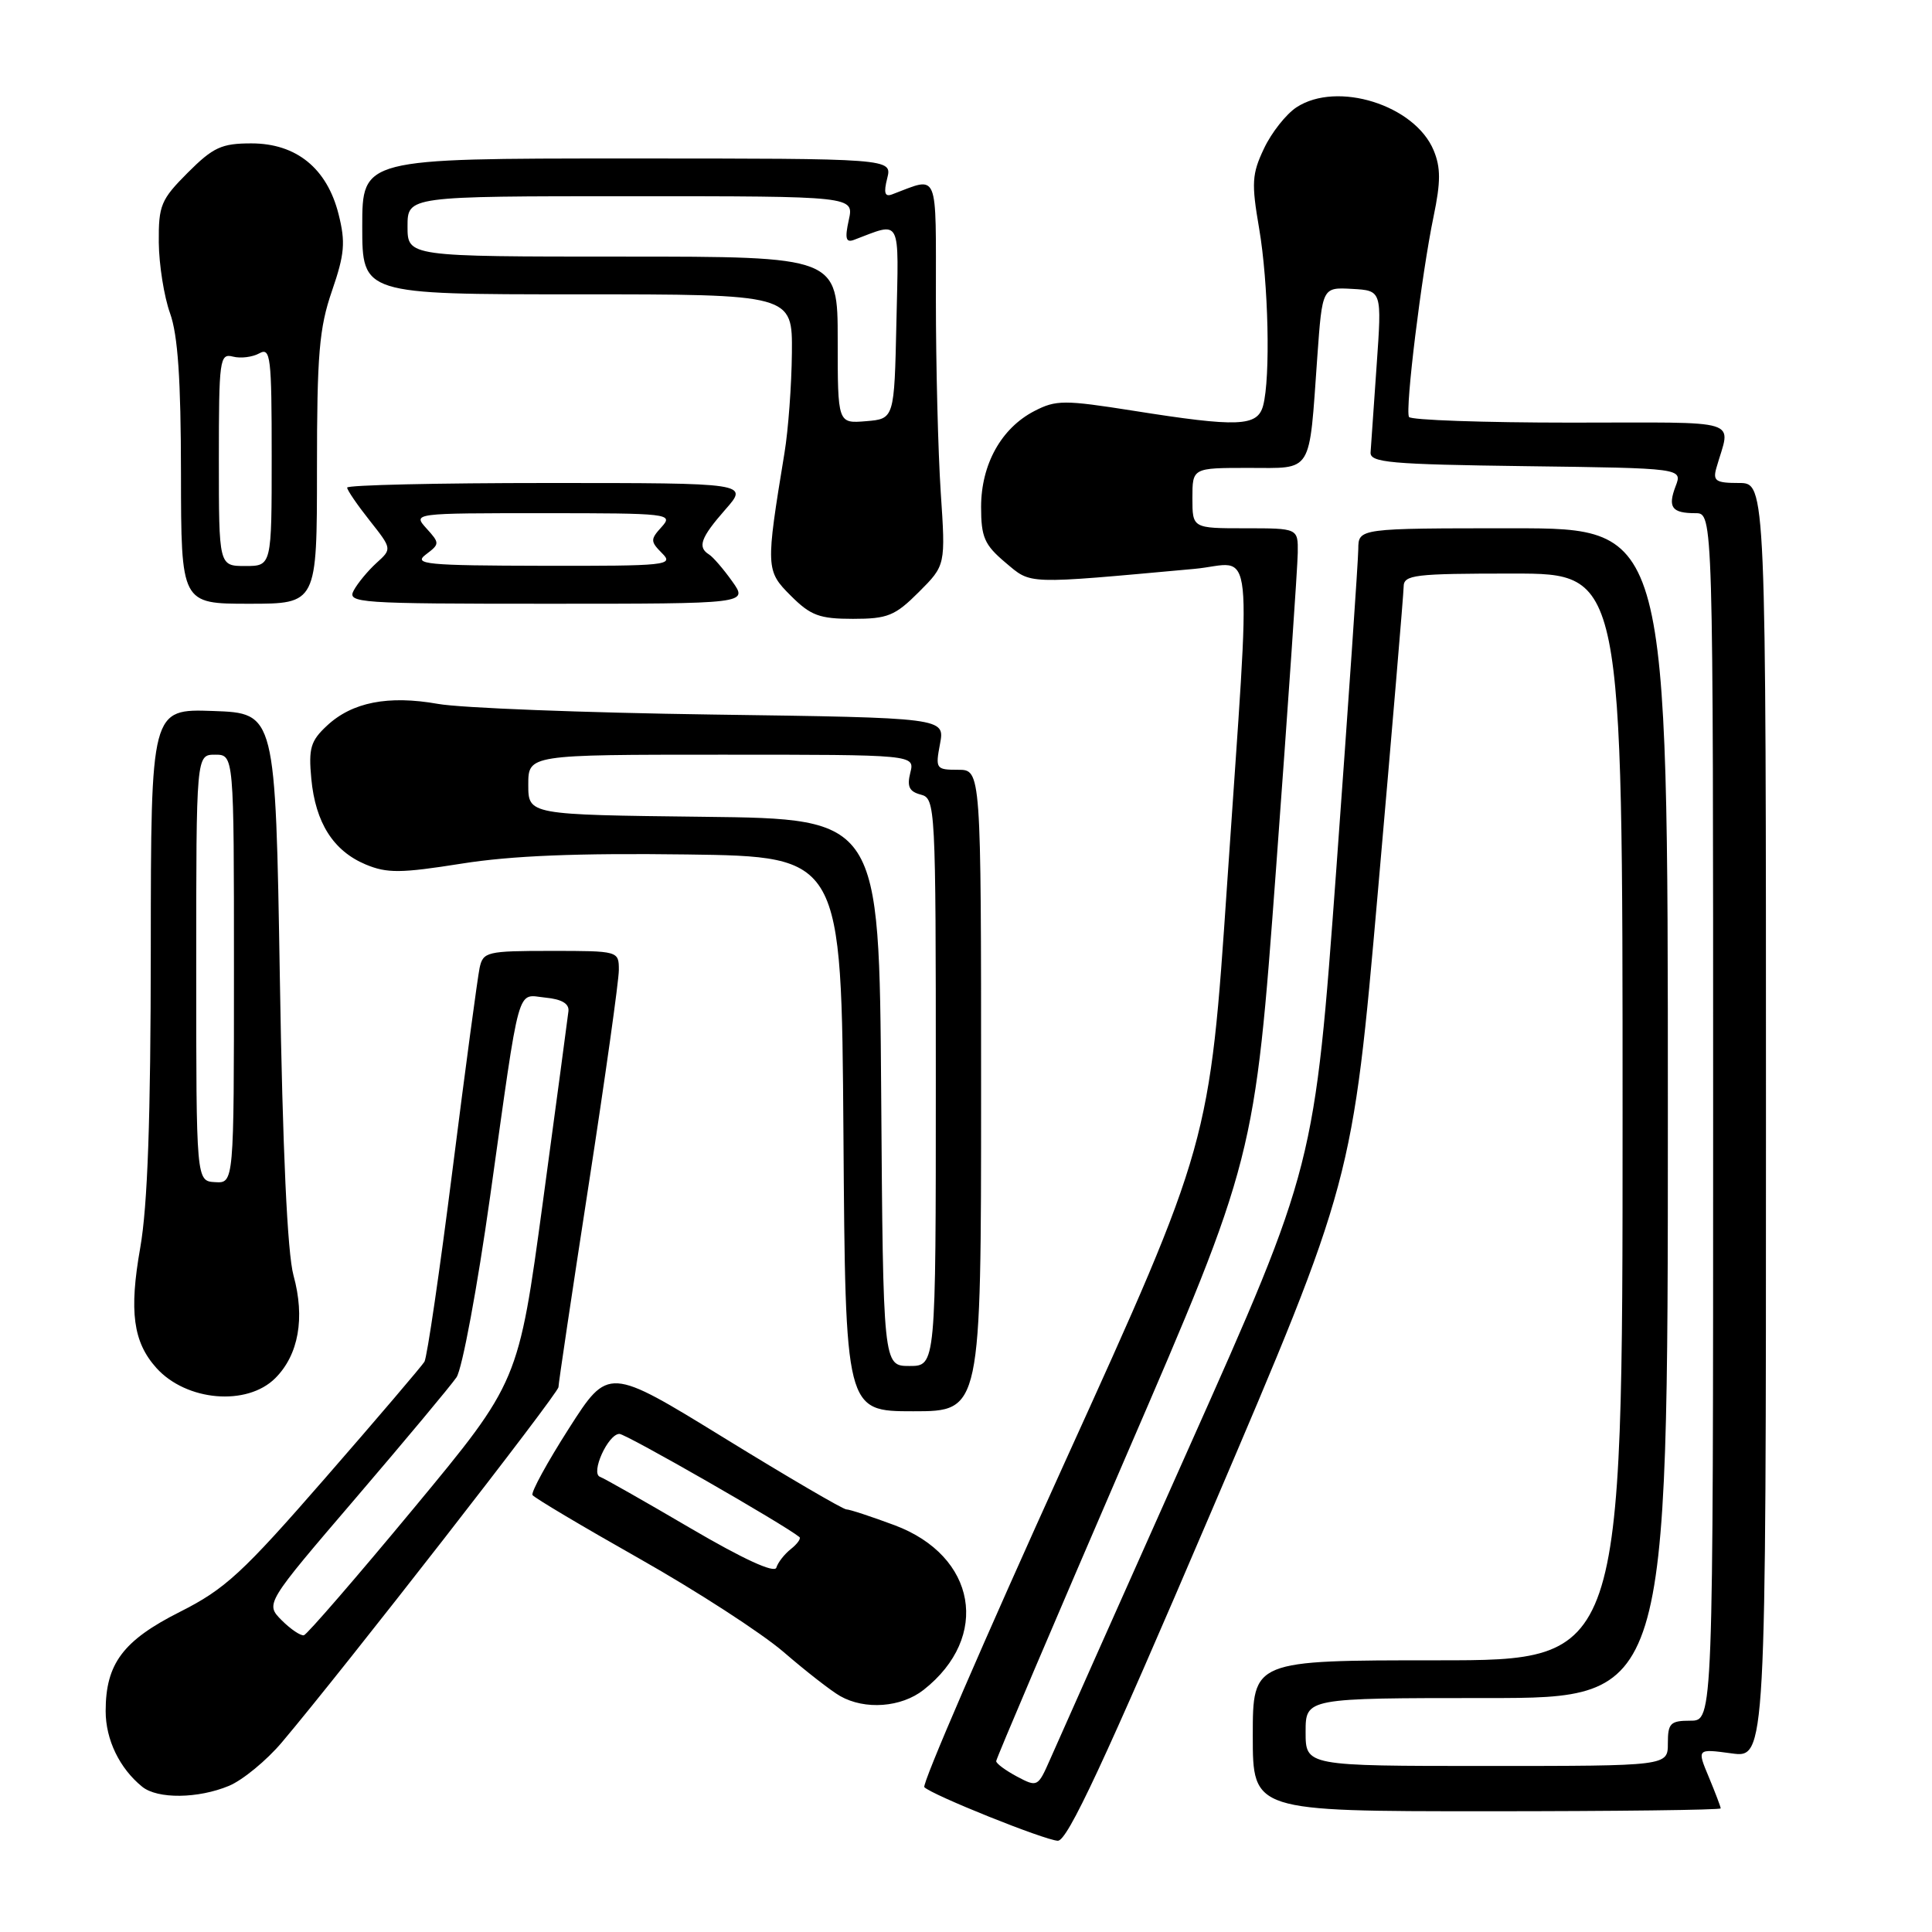 <?xml version="1.0" encoding="UTF-8" standalone="no"?>
<!DOCTYPE svg PUBLIC "-//W3C//DTD SVG 1.1//EN" "http://www.w3.org/Graphics/SVG/1.1/DTD/svg11.dtd" >
<svg xmlns="http://www.w3.org/2000/svg" xmlns:xlink="http://www.w3.org/1999/xlink" version="1.1" viewBox="0 0 256 256">
 <g >
 <path fill="currentColor"
d=" M 160.52 200.25 C 179.21 156.50 179.21 156.50 182.59 118.00 C 184.45 96.82 185.98 78.71 185.99 77.75 C 186.00 76.16 187.36 76.00 200.50 76.00 C 215.00 76.00 215.00 76.00 215.00 148.00 C 215.00 220.00 215.00 220.00 190.50 220.00 C 166.00 220.00 166.00 220.00 166.00 230.00 C 166.00 240.00 166.00 240.00 197.00 240.00 C 214.05 240.00 228.00 239.83 228.00 239.62 C 228.00 239.41 227.29 237.55 226.43 235.48 C 224.85 231.71 224.85 231.71 229.43 232.33 C 234.00 232.96 234.00 232.96 234.00 148.48 C 234.00 64.00 234.00 64.00 230.43 64.00 C 227.34 64.00 226.94 63.73 227.43 62.00 C 229.32 55.34 231.43 56.00 208.13 56.00 C 196.57 56.00 186.93 55.66 186.70 55.25 C 186.16 54.29 188.37 36.30 189.96 28.67 C 190.91 24.11 190.91 22.20 189.97 19.93 C 187.48 13.92 177.18 10.69 171.79 14.22 C 170.42 15.12 168.48 17.57 167.49 19.67 C 165.88 23.05 165.81 24.27 166.84 30.26 C 168.08 37.50 168.36 50.04 167.37 53.75 C 166.62 56.53 164.07 56.63 150.14 54.42 C 141.00 52.98 139.93 52.98 137.05 54.47 C 132.67 56.74 130.01 61.53 130.00 67.16 C 130.00 71.18 130.44 72.19 133.21 74.53 C 136.72 77.47 135.62 77.44 158.25 75.38 C 166.34 74.65 165.81 69.60 162.61 117.00 C 160.28 151.50 160.28 151.50 141.06 193.83 C 130.49 217.12 122.12 236.46 122.48 236.81 C 123.52 237.86 138.36 243.81 140.16 243.91 C 141.43 243.98 146.31 233.50 160.52 200.25 Z  M 30.35 236.63 C 32.16 235.87 35.31 233.28 37.34 230.88 C 45.47 221.26 74.00 184.62 74.00 183.80 C 74.00 183.32 75.80 171.26 78.00 157.00 C 80.20 142.74 82.00 129.93 82.00 128.54 C 82.00 126.01 81.97 126.00 73.02 126.00 C 64.52 126.00 64.01 126.12 63.55 128.25 C 63.29 129.49 61.67 141.50 59.97 154.94 C 58.27 168.39 56.59 179.86 56.24 180.44 C 55.88 181.02 49.98 187.95 43.11 195.83 C 32.11 208.46 29.83 210.56 23.84 213.58 C 16.30 217.38 14.00 220.45 14.00 226.73 C 14.00 230.51 15.84 234.32 18.84 236.75 C 20.87 238.40 26.25 238.34 30.35 236.63 Z  M 122.39 223.91 C 131.28 216.91 129.39 206.16 118.54 202.10 C 115.45 200.95 112.57 200.00 112.14 200.00 C 111.71 200.00 104.43 195.75 95.98 190.55 C 80.61 181.10 80.61 181.10 75.38 189.28 C 72.51 193.77 70.34 197.74 70.56 198.10 C 70.78 198.46 77.16 202.25 84.73 206.53 C 92.30 210.81 100.90 216.38 103.83 218.90 C 106.76 221.43 110.13 224.06 111.33 224.74 C 114.61 226.60 119.42 226.25 122.39 223.91 Z  M 130.00 144.50 C 130.00 102.00 130.00 102.00 126.95 102.00 C 124.02 102.00 123.93 101.87 124.56 98.55 C 125.20 95.11 125.20 95.11 94.35 94.68 C 77.38 94.44 61.04 93.81 58.04 93.27 C 51.44 92.10 46.65 93.04 43.31 96.17 C 41.16 98.17 40.87 99.16 41.25 103.19 C 41.80 109.03 44.17 112.75 48.46 114.55 C 51.29 115.73 53.11 115.71 61.13 114.44 C 67.76 113.38 76.49 113.03 91.00 113.22 C 111.50 113.50 111.50 113.50 111.76 150.25 C 112.02 187.00 112.02 187.00 121.01 187.00 C 130.00 187.00 130.00 187.00 130.00 144.50 Z  M 36.48 182.61 C 39.57 179.52 40.44 174.63 38.89 169.00 C 38.08 166.04 37.45 152.49 37.08 129.50 C 36.50 94.50 36.50 94.50 28.25 94.21 C 20.00 93.92 20.00 93.92 19.98 125.71 C 19.97 148.24 19.56 159.79 18.58 165.35 C 17.09 173.78 17.64 177.83 20.72 181.26 C 24.69 185.67 32.73 186.36 36.48 182.61 Z  M 121.75 78.45 C 125.30 74.90 125.30 74.90 124.65 65.20 C 124.30 59.87 124.01 48.38 124.01 39.68 C 124.00 22.26 124.48 23.40 118.20 25.76 C 117.24 26.12 117.07 25.56 117.56 23.63 C 118.22 21.00 118.22 21.00 83.11 21.00 C 48.00 21.00 48.00 21.00 48.00 30.00 C 48.00 39.00 48.00 39.00 76.50 39.00 C 105.00 39.00 105.00 39.00 104.93 46.75 C 104.89 51.01 104.45 56.98 103.95 60.00 C 101.45 75.25 101.46 75.62 104.79 78.94 C 107.41 81.56 108.58 82.00 113.02 82.00 C 117.62 82.00 118.60 81.60 121.75 78.45 Z  M 42.00 62.16 C 42.00 46.96 42.29 43.46 43.99 38.54 C 45.67 33.66 45.80 32.10 44.86 28.37 C 43.33 22.30 39.26 19.00 33.31 19.00 C 29.36 19.00 28.25 19.51 24.88 22.88 C 21.32 26.45 21.00 27.20 21.04 32.13 C 21.07 35.08 21.74 39.30 22.53 41.50 C 23.57 44.39 23.97 50.28 23.98 62.75 C 24.00 80.00 24.00 80.00 33.00 80.00 C 42.00 80.00 42.00 80.00 42.00 62.16 Z  M 97.02 77.03 C 95.86 75.40 94.48 73.80 93.95 73.47 C 92.39 72.50 92.84 71.25 96.10 67.53 C 99.21 64.00 99.21 64.00 72.60 64.00 C 57.97 64.00 46.00 64.27 46.00 64.61 C 46.00 64.94 47.34 66.90 48.98 68.97 C 51.95 72.73 51.95 72.73 49.88 74.60 C 48.75 75.63 47.39 77.27 46.87 78.24 C 45.98 79.90 47.44 80.00 72.53 80.00 C 99.14 80.00 99.14 80.00 97.02 77.03 Z  M 134.75 235.40 C 133.24 234.59 132.00 233.68 132.00 233.36 C 132.00 233.04 139.71 214.95 149.12 193.14 C 166.25 153.50 166.25 153.50 169.09 115.00 C 170.65 93.82 171.94 75.04 171.96 73.25 C 172.00 70.00 172.00 70.00 165.00 70.00 C 158.00 70.00 158.00 70.00 158.00 66.00 C 158.00 62.00 158.00 62.00 165.42 62.00 C 174.05 62.00 173.43 63.00 174.55 47.28 C 175.21 38.06 175.21 38.06 179.16 38.28 C 183.11 38.50 183.11 38.50 182.41 48.43 C 182.03 53.90 181.67 59.07 181.61 59.93 C 181.51 61.30 184.15 61.53 202.22 61.77 C 222.94 62.04 222.94 62.04 222.03 64.42 C 220.96 67.23 221.52 68.00 224.67 68.00 C 227.00 68.00 227.00 68.00 227.00 148.00 C 227.00 228.00 227.00 228.00 224.00 228.00 C 221.33 228.00 221.00 228.33 221.00 231.00 C 221.00 234.00 221.00 234.00 197.00 234.00 C 173.00 234.00 173.00 234.00 173.00 229.50 C 173.00 225.00 173.00 225.00 197.00 225.00 C 221.00 225.00 221.00 225.00 221.00 147.50 C 221.00 70.00 221.00 70.00 200.50 70.00 C 180.00 70.00 180.00 70.00 179.98 72.75 C 179.97 74.26 178.66 93.28 177.08 115.00 C 174.19 154.50 174.19 154.50 157.46 192.00 C 148.26 212.62 140.01 231.15 139.12 233.18 C 137.53 236.79 137.45 236.83 134.75 235.40 Z  M 37.32 214.69 C 35.15 212.50 35.15 212.50 47.14 198.50 C 53.73 190.80 59.74 183.60 60.49 182.50 C 61.24 181.40 63.25 170.60 64.95 158.50 C 69.00 129.67 68.40 131.81 72.28 132.19 C 74.44 132.40 75.44 132.99 75.32 134.00 C 75.23 134.82 73.70 146.21 71.93 159.30 C 68.70 183.11 68.70 183.11 54.87 199.80 C 47.26 208.98 40.69 216.57 40.27 216.68 C 39.85 216.78 38.52 215.89 37.32 214.69 Z  M 91.50 202.50 C 85.45 198.95 80.06 195.89 79.51 195.69 C 78.21 195.23 80.57 190.00 82.08 190.00 C 82.95 190.00 103.89 202.00 105.93 203.67 C 106.16 203.86 105.65 204.58 104.79 205.26 C 103.93 205.94 103.07 207.05 102.87 207.72 C 102.63 208.50 98.48 206.59 91.50 202.50 Z  M 116.76 144.75 C 116.50 108.50 116.50 108.50 93.25 108.23 C 70.00 107.96 70.00 107.96 70.00 103.98 C 70.00 100.00 70.00 100.00 95.61 100.00 C 121.22 100.00 121.22 100.00 120.62 102.39 C 120.16 104.22 120.48 104.89 122.01 105.29 C 123.95 105.80 124.00 106.71 124.00 143.41 C 124.00 181.00 124.00 181.00 120.51 181.00 C 117.02 181.00 117.02 181.00 116.76 144.75 Z  M 26.00 128.25 C 26.00 100.00 26.00 100.00 28.50 100.00 C 31.00 100.00 31.00 100.00 31.00 128.39 C 31.00 156.79 31.00 156.79 28.50 156.64 C 26.00 156.50 26.00 156.50 26.00 128.25 Z  M 111.00 45.06 C 111.00 34.00 111.00 34.00 82.50 34.00 C 54.00 34.00 54.00 34.00 54.00 30.00 C 54.00 26.00 54.00 26.00 83.58 26.00 C 113.16 26.00 113.16 26.00 112.47 29.15 C 111.93 31.59 112.08 32.18 113.14 31.79 C 119.52 29.38 119.09 28.55 118.78 42.67 C 118.50 55.50 118.50 55.50 114.75 55.81 C 111.00 56.12 111.00 56.12 111.00 45.06 Z  M 29.00 60.88 C 29.00 47.62 29.11 46.80 30.86 47.25 C 31.88 47.52 33.45 47.32 34.36 46.82 C 35.85 45.99 36.00 47.25 36.00 60.45 C 36.00 75.00 36.00 75.00 32.50 75.00 C 29.00 75.00 29.00 75.00 29.00 60.88 Z  M 56.42 73.48 C 58.28 72.08 58.28 71.97 56.51 70.02 C 54.69 68.00 54.71 68.00 72.00 68.00 C 88.63 68.00 89.25 68.07 87.68 69.81 C 86.16 71.48 86.17 71.74 87.73 73.31 C 89.33 74.90 88.38 75.00 71.96 74.97 C 56.48 74.94 54.72 74.77 56.42 73.48 Z "/>
</g>
</svg>
